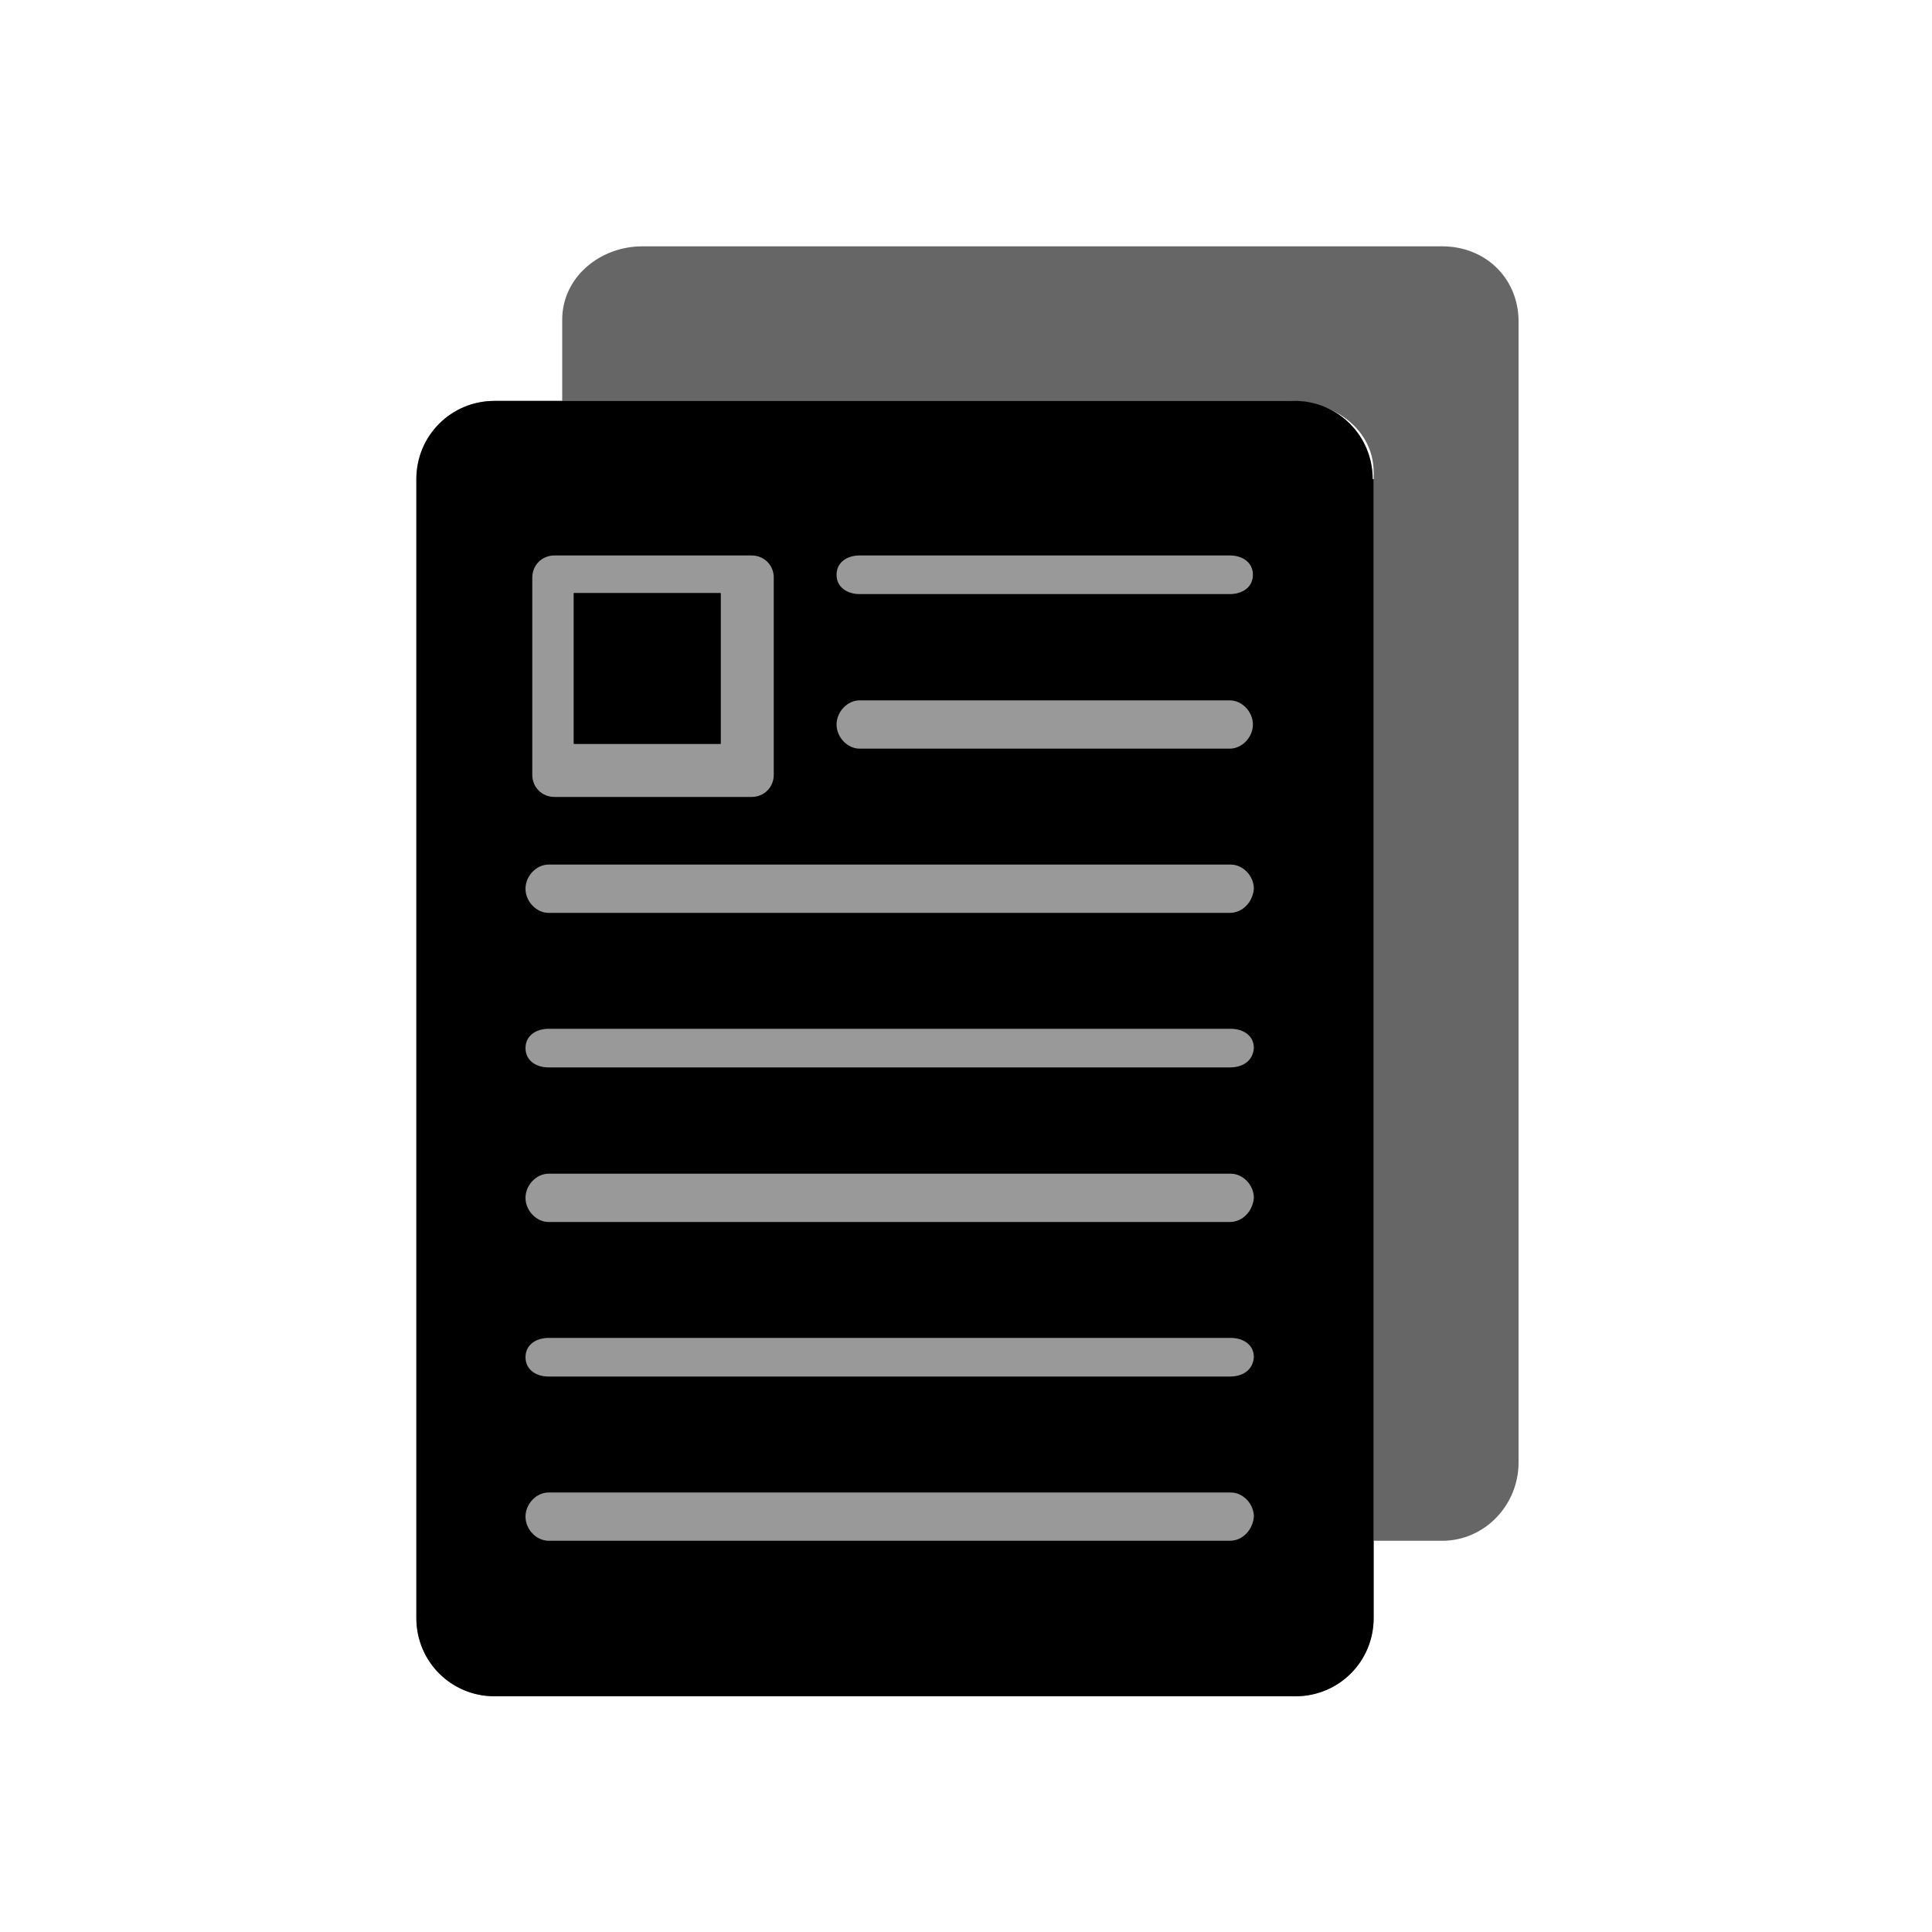 <?xml version="1.0" encoding="utf-8"?>
<!-- Generator: Adobe Illustrator 18.1.1, SVG Export Plug-In . SVG Version: 6.00 Build 0)  -->
<svg version="1.0" xmlns="http://www.w3.org/2000/svg" xmlns:xlink="http://www.w3.org/1999/xlink" x="0px" y="0px"
	 viewBox="0 0 200 200" enable-background="new 0 0 200 200" xml:space="preserve">
<g id="Layer_1">
</g>
<g id="Layer_2">
	<g id="Add_Favorite">
	</g>
	<g id="New_Symbol_17">
	</g>
	<g>
		<rect x="59.4" y="61.4" width="15.2" height="15.6"/>
		<path opacity="0.4" d="M142.1,49.6c0-4.5-3.6-8.1-8.1-8.1H51.2c-4.5,0-8.1,3.6-8.1,8.1v117.9c0,4.5,3.6,8.1,8.1,8.1h82.9
			c4.5,0,8.1-3.6,8.1-8.1V49.6z"/>
		<path opacity="0.6" d="M149.3,25.5H66.5c-4.4,0-8.3,3.2-8.3,7.6v8.4h75.4c4.4,0,8.6,2.9,8.6,7.4v110.6h7.1c4.4,0,7.9-3.7,7.9-8.1
			V33.1C157.1,28.7,153.7,25.5,149.3,25.5z"/>
		<path d="M142.1,49.6c0-4.5-3.6-8.1-8.1-8.1H51.2c-4.5,0-8.1,3.6-8.1,8.1v117.9c0,4.5,3.6,8.1,8.1,8.1h82.9c4.5,0,8.1-3.6,8.1-8.1
			V49.6z M89,57.5h38.3c1.3,0,2.4,0.7,2.4,2c0,1.3-1.1,2-2.4,2H89c-1.3,0-2.4-0.7-2.4-2C86.6,58.2,87.7,57.5,89,57.5z M89,72.5h38.3
			c1.3,0,2.4,1.2,2.4,2.5c0,1.3-1.1,2.5-2.4,2.5H89c-1.3,0-2.4-1.2-2.4-2.5C86.6,73.7,87.7,72.5,89,72.5z M80.1,80.2
			c0,1.3-1,2.3-2.3,2.3H57.4c-1.3,0-2.3-1-2.3-2.3V59.8c0-1.3,1-2.3,2.3-2.3h20.4c1.3,0,2.3,1,2.3,2.3V80.2z M127.3,159.5H56.8
			c-1.3,0-2.4-1.2-2.4-2.5c0-1.3,1.1-2.5,2.4-2.5h70.6c1.3,0,2.4,1.2,2.4,2.5C129.7,158.3,128.7,159.5,127.3,159.5z M127.3,142.5
			H56.8c-1.3,0-2.4-0.7-2.4-2c0-1.3,1.1-2,2.4-2h70.6c1.3,0,2.4,0.7,2.4,2C129.7,141.8,128.7,142.5,127.3,142.5z M127.3,126.5H56.8
			c-1.3,0-2.4-1.2-2.4-2.5c0-1.3,1.1-2.5,2.4-2.5h70.6c1.3,0,2.4,1.2,2.4,2.5C129.7,125.3,128.7,126.5,127.3,126.5z M127.3,110.5
			H56.8c-1.3,0-2.4-0.7-2.4-2c0-1.3,1.1-2,2.4-2h70.6c1.3,0,2.4,0.7,2.4,2C129.7,109.8,128.7,110.5,127.3,110.5z M127.3,94.5H56.8
			c-1.3,0-2.4-1.2-2.4-2.5c0-1.3,1.1-2.5,2.4-2.5h70.6c1.3,0,2.4,1.2,2.4,2.5C129.7,93.3,128.7,94.5,127.3,94.5z"/>
		<rect x="59.4" y="61.4" opacity="0.84" width="15.2" height="15.6"/>
	</g>
</g>
</svg>
